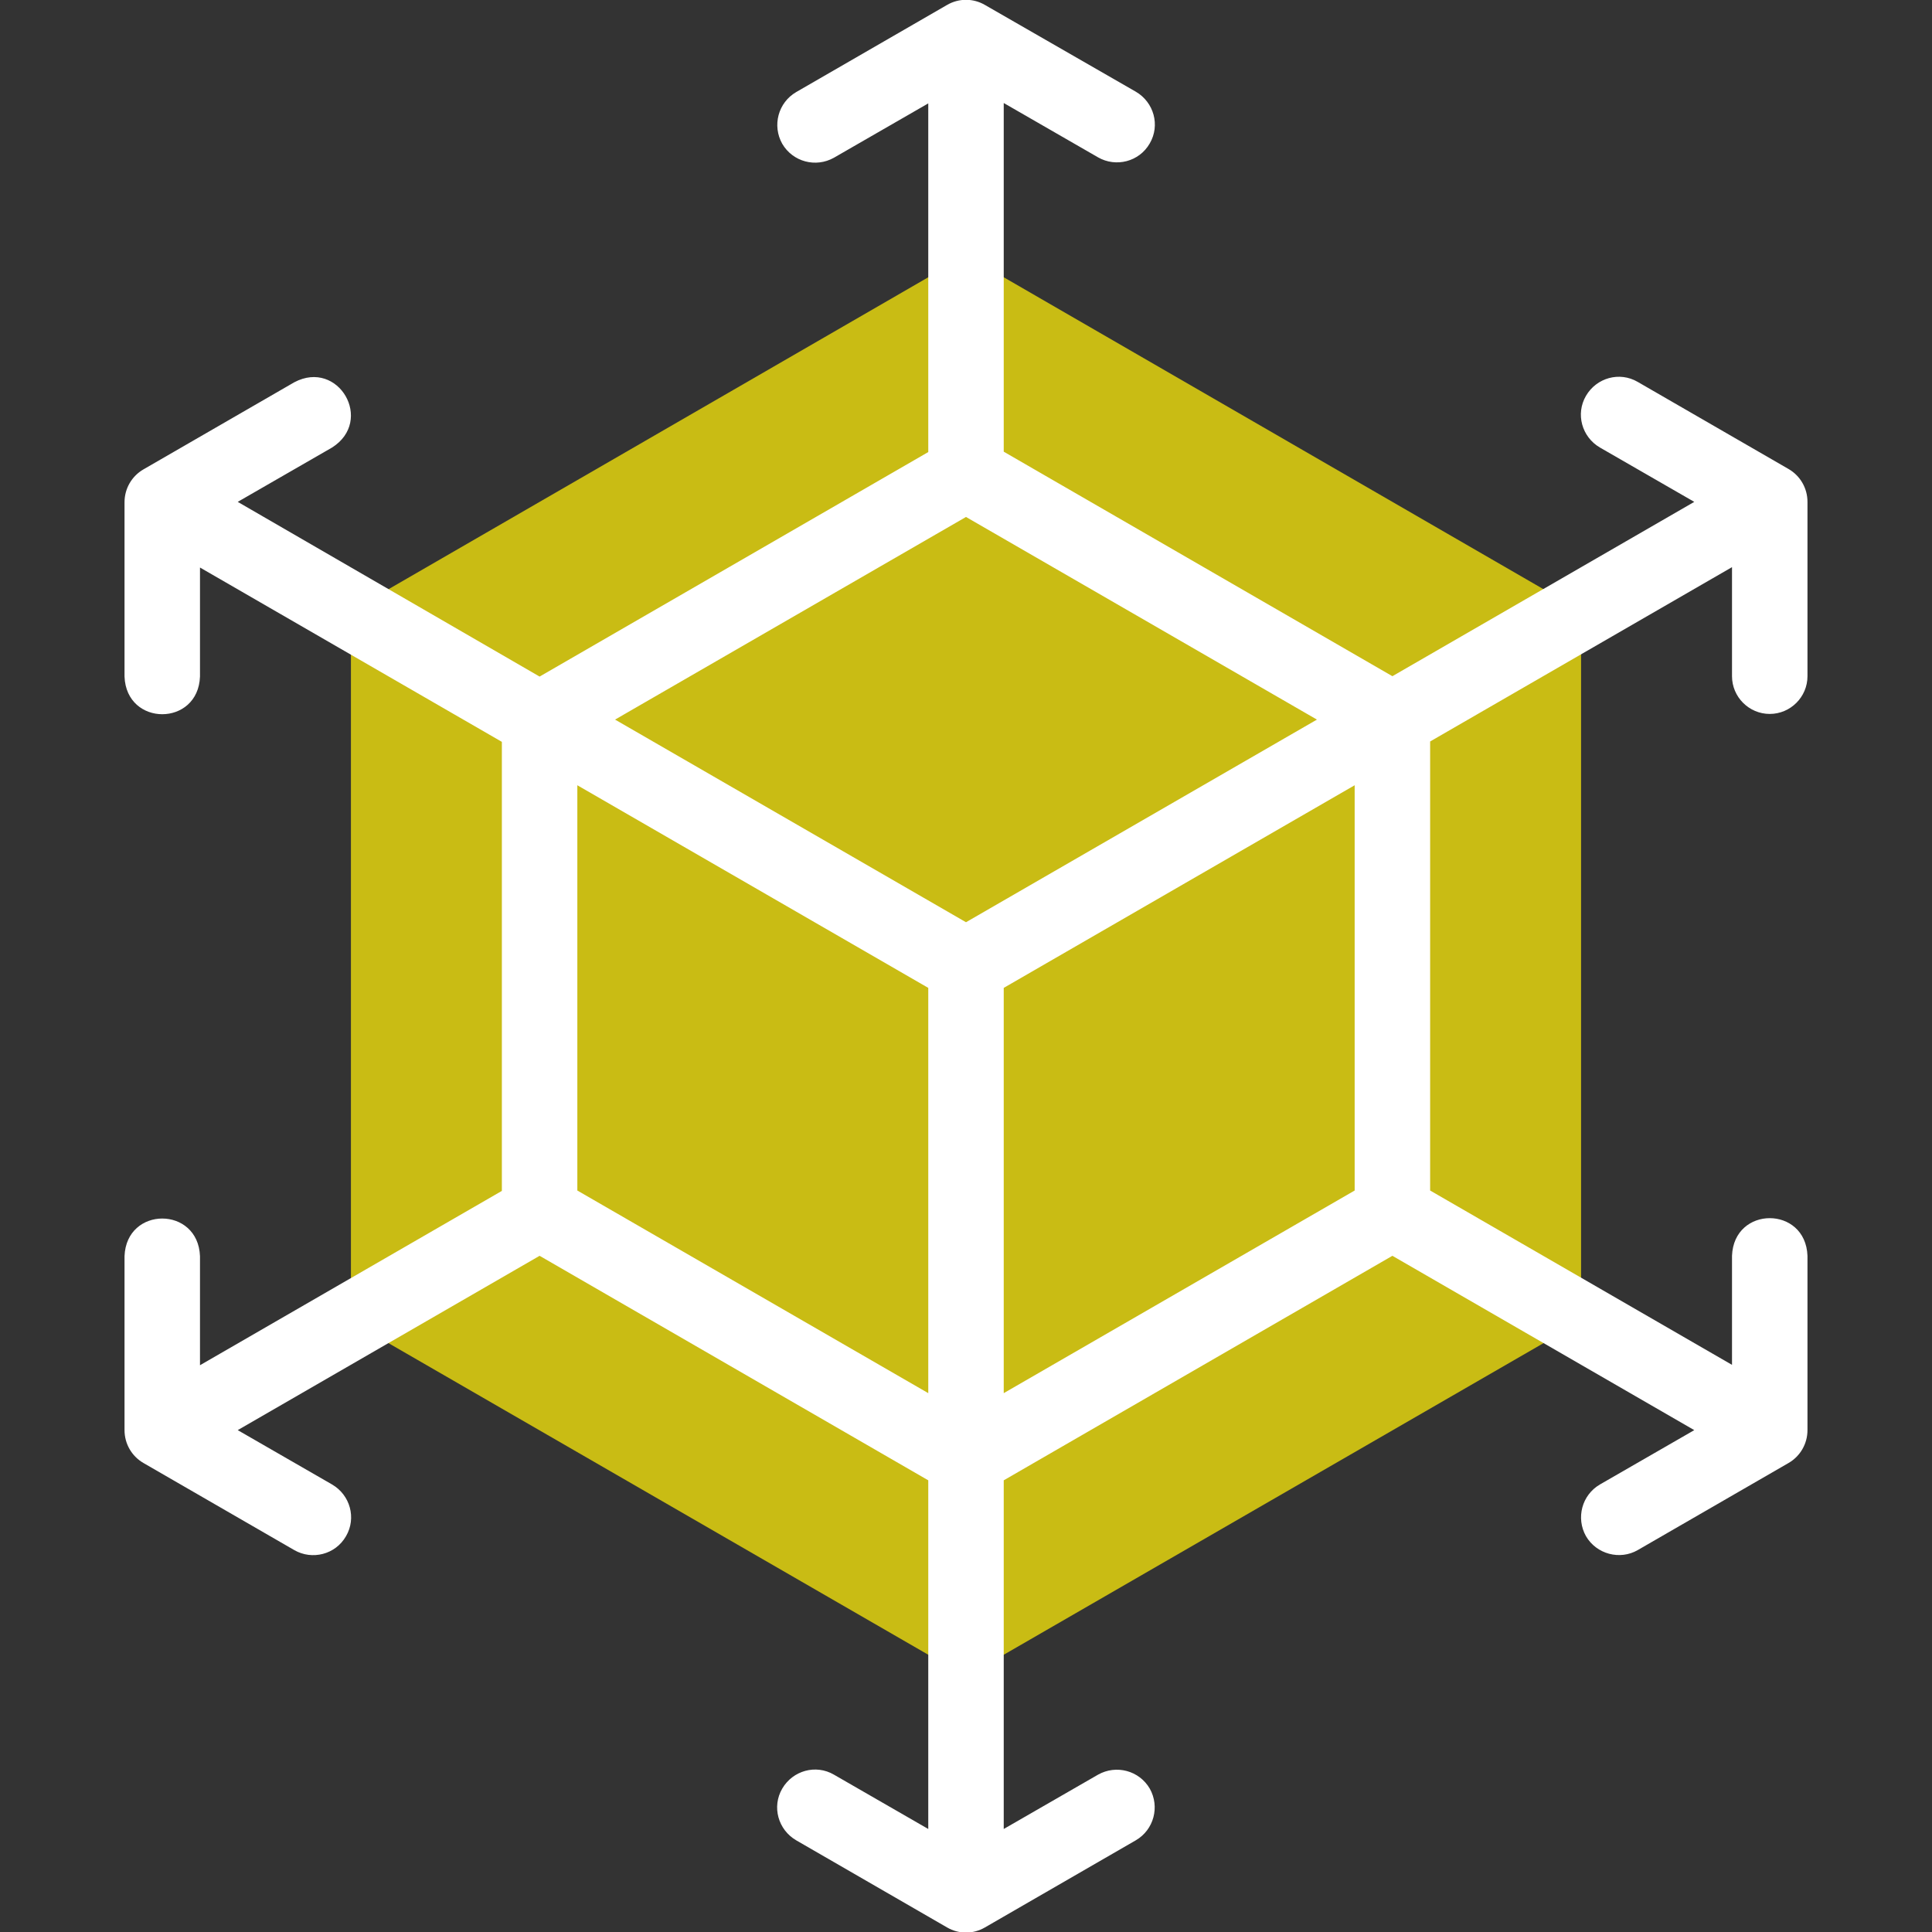 <?xml version="1.0" encoding="utf-8"?>
<!-- Generator: Adobe Illustrator 25.0.0, SVG Export Plug-In . SVG Version: 6.00 Build 0)  -->
<svg version="1.1" id="Layer_1" xmlns="http://www.w3.org/2000/svg" xmlns:xlink="http://www.w3.org/1999/xlink" x="0px" y="0px"
	 viewBox="0 0 512 512" style="enable-background:new 0 0 512 512;" xml:space="preserve">
<rect x="0" y="0" width="512" height="512" fill="#333333" stroke="none"/>
<style type="text/css">
	.st0{fill-rule:evenodd;clip-rule:evenodd;fill:#C9BC14;}
	.st1{fill:#FFFFFF;}
</style>
<path class="st0" d="M256,67.7L93,161.9v188.3l163,94.1l163-94.1V161.9L256,67.7z"/>
<path class="st1" d="M469,189.2c5.5,0,10-4.5,10-10V133c0-3.6-1.9-6.9-5-8.7l-40-23.1c-4.8-2.8-10.9-1.1-13.7,3.7
	c-2.8,4.8-1.1,10.9,3.7,13.7l25,14.4l-80,46.2l-103-59.5V27.3l25,14.4c4.7,2.7,10.9,1.2,13.7-3.7c2.8-4.8,1.1-10.9-3.7-13.7l-40-23
	c-3.1-1.8-6.9-1.8-10,0l-40,23.1c-4.8,2.8-6.4,8.9-3.7,13.7c2.8,4.8,8.9,6.4,13.7,3.7l25-14.4v92.4l-103,59.5L63,133l25-14.4
	c11.2-7.1,1.7-23.5-10-17.3l-40,23.1c-3.1,1.8-5,5.1-5,8.7v46.2c0.5,13.3,19.5,13.3,20,0v-28.9l80,46.2v119l-80,46.2v-28.9
	c-0.5-13.3-19.5-13.3-20,0V379c0,3.6,1.9,6.9,5,8.7l40,23.1c4.7,2.7,10.9,1.2,13.7-3.7c2.8-4.8,1.1-10.9-3.7-13.7L63,379l80-46.2
	l103,59.5v92.4l-25-14.4c-4.8-2.8-10.9-1.1-13.7,3.7c-2.8,4.8-1.1,10.9,3.7,13.7l40,23.1c3.1,1.8,6.9,1.8,10,0l40-23.1
	c4.8-2.8,6.4-8.9,3.7-13.7c-2.8-4.8-8.9-6.4-13.7-3.7l-25,14.4v-92.4l103-59.5l80,46.2l-25,14.4c-4.8,2.8-6.4,8.9-3.7,13.7
	c2.8,4.8,9,6.4,13.7,3.7l40-23.1c3.1-1.8,5-5.1,5-8.7v-46.2c-0.5-13.3-19.5-13.3-20,0v28.9l-80-46.2v-119l80-46.2v28.9
	C459,184.7,463.5,189.2,469,189.2L469,189.2z M359,315.5l-93,53.7V261.8l93-53.7V315.5L359,315.5z M256,137l93,53.7l-93,53.7
	l-93-53.7L256,137z M153,208.1l93,53.7v107.4l-93-53.7V208.1z"/>
</svg>
